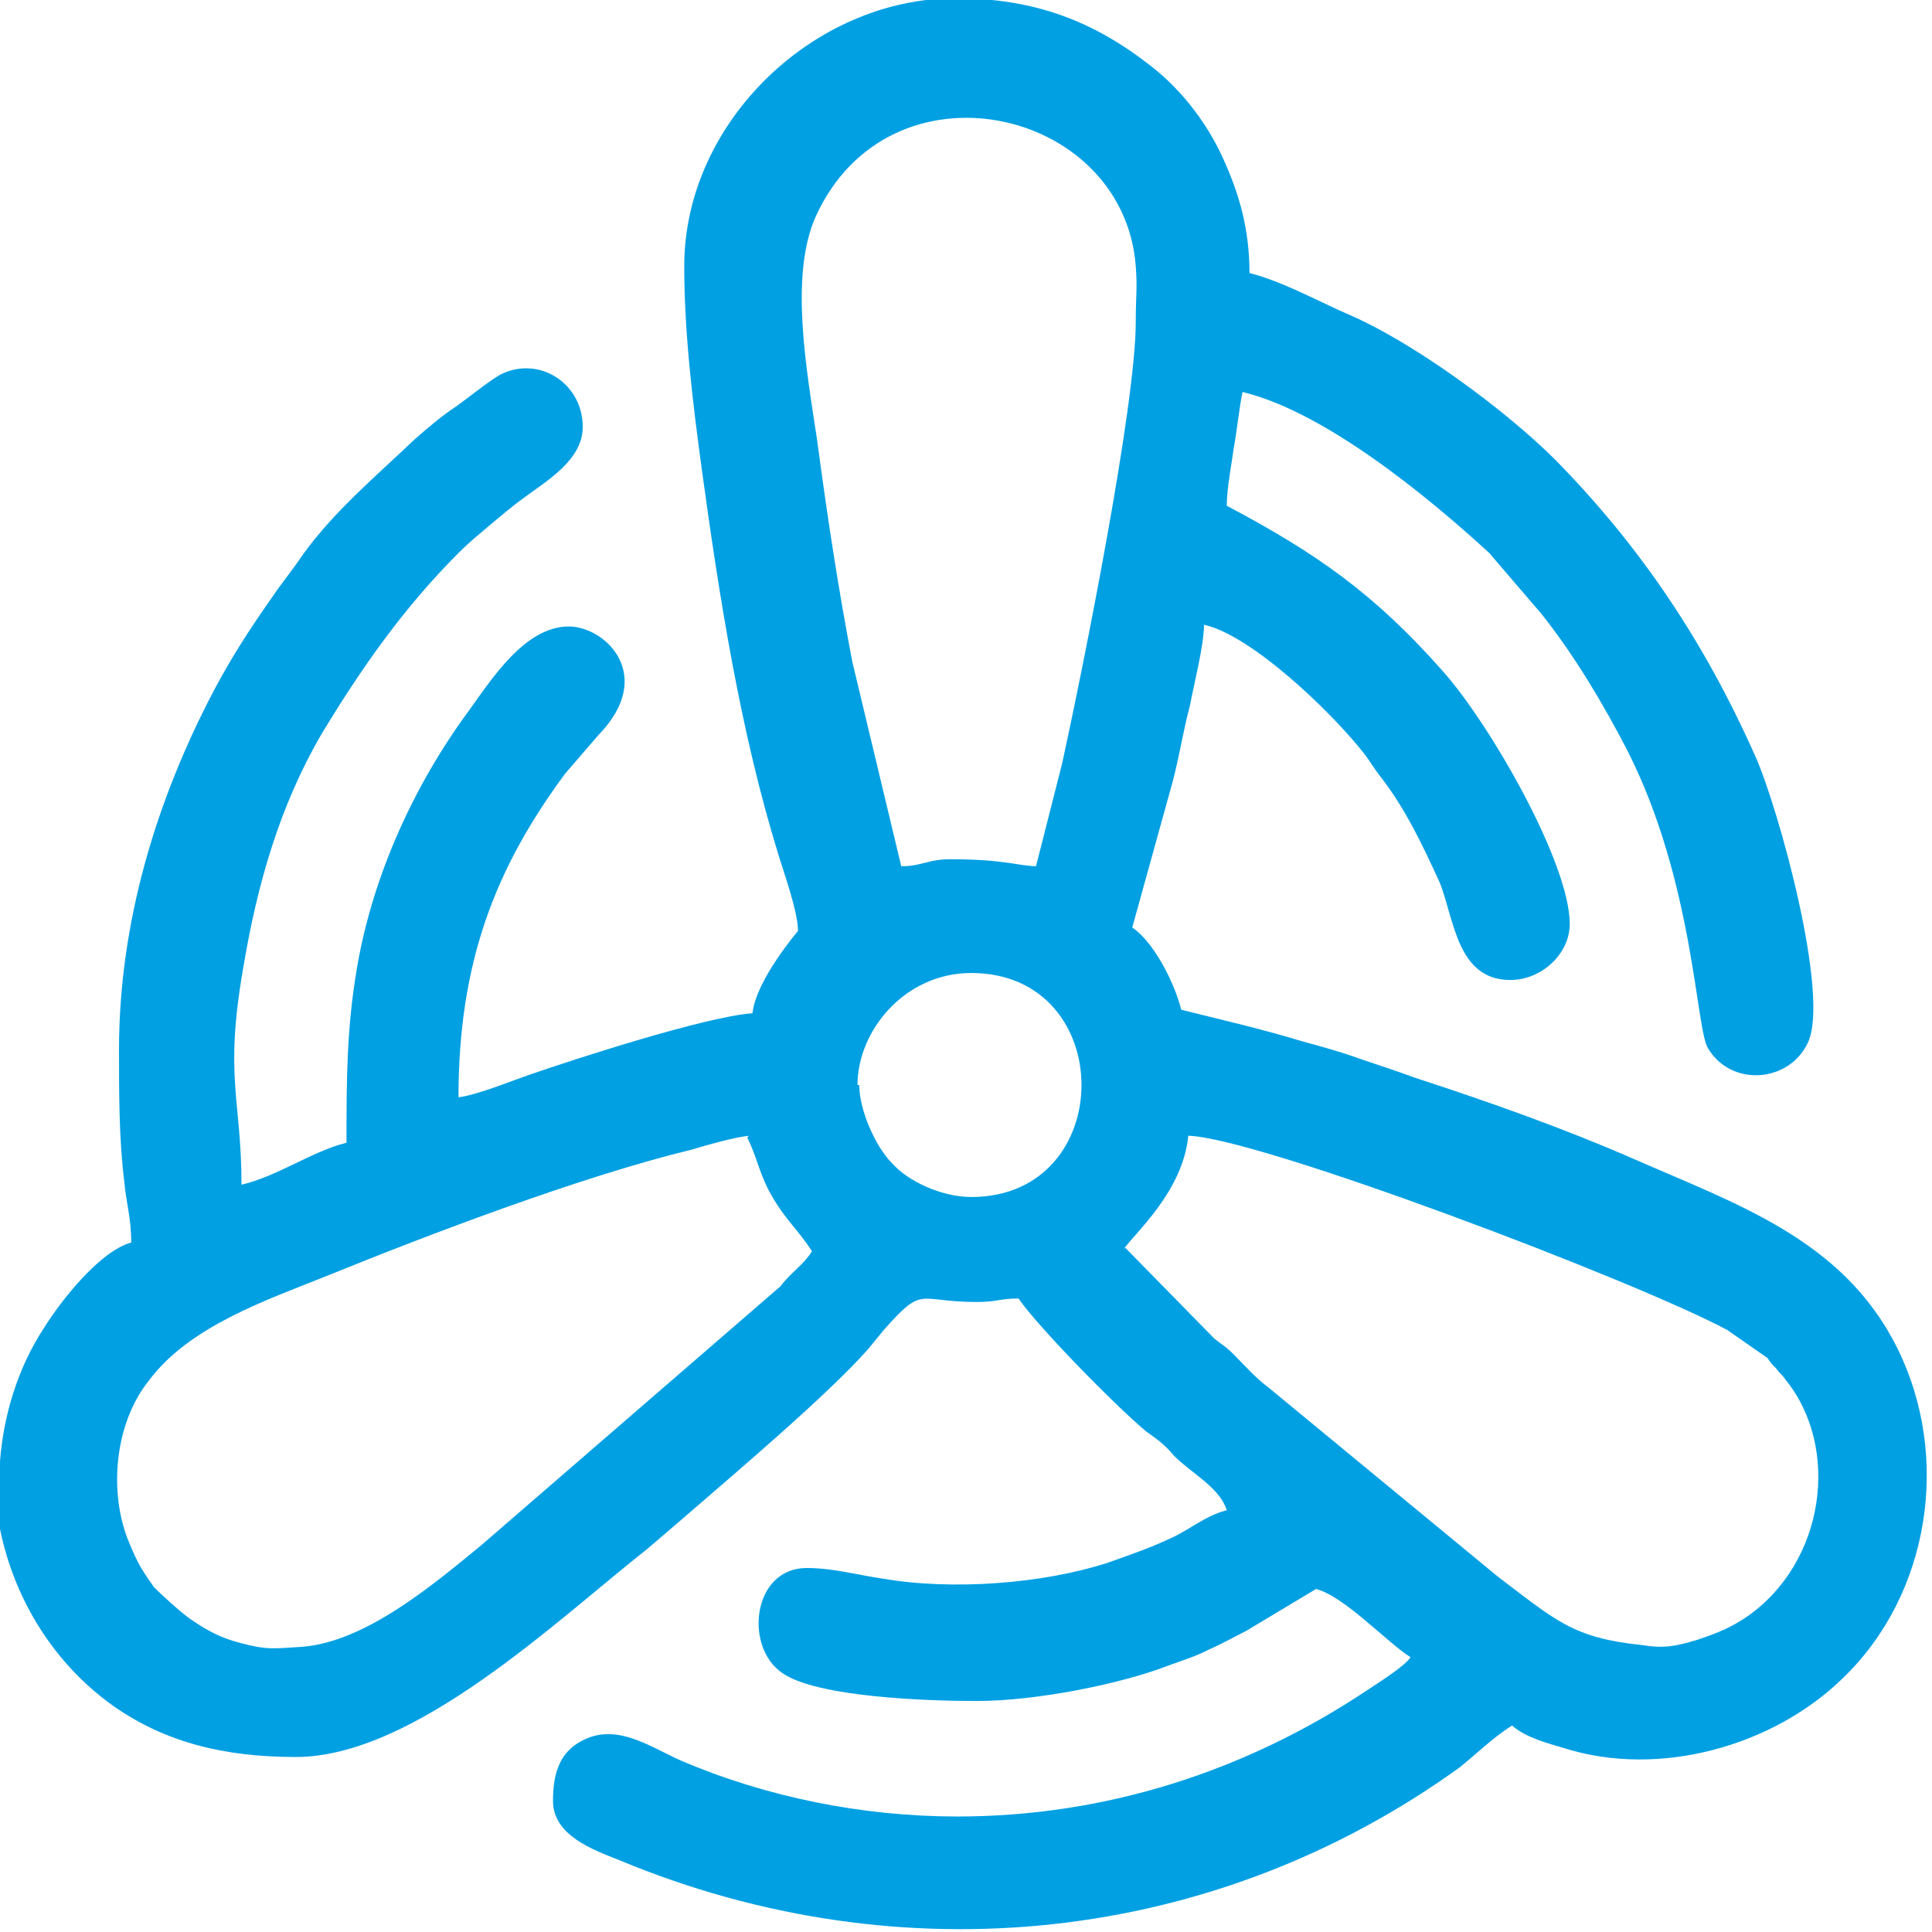 <?xml version="1.0" encoding="UTF-8"?>
<!DOCTYPE svg PUBLIC "-//W3C//DTD SVG 1.1//EN" "http://www.w3.org/Graphics/SVG/1.1/DTD/svg11.dtd">
<!-- Creator: CorelDRAW 2021 (64-Bit) -->
<svg xmlns="http://www.w3.org/2000/svg" xml:space="preserve" width="0.354in" height="0.354in" version="1.1" style="shape-rendering:geometricPrecision; text-rendering:geometricPrecision; image-rendering:optimizeQuality; fill-rule:evenodd; clip-rule:evenodd"
viewBox="0 0 11.04 11.04"
 xmlns:xlink="http://www.w3.org/1999/xlink"
 xmlns:xodm="http://www.corel.com/coreldraw/odm/2003">
 <defs>
  <style type="text/css">
   <![CDATA[
    .fil0 {fill:#00A0E3}
   ]]>
  </style>
 </defs>
 <g id="Layer_x0020_1">
  <path class="fil0" d="M6.42 7.14c0.06,-0.09 0.34,-0.33 0.37,-0.65 0.4,0.01 2.56,0.83 3.08,1.11l0.23 0.16c0.02,0.03 0.02,0.03 0.05,0.06 0.02,0.03 0.03,0.03 0.05,0.06 0.32,0.39 0.23,1.05 -0.22,1.36 -0.09,0.06 -0.16,0.09 -0.28,0.13 -0.13,0.04 -0.2,0.05 -0.32,0.03 -0.39,-0.04 -0.49,-0.14 -0.82,-0.39l-1.31 -1.08c-0.08,-0.06 -0.13,-0.12 -0.2,-0.19 -0.05,-0.05 -0.06,-0.05 -0.11,-0.09l-0.51 -0.52zm-6.42 1.4l0 -0.19c0.02,-0.26 0.1,-0.53 0.25,-0.76 0.1,-0.16 0.32,-0.44 0.5,-0.49 0,-0.14 -0.03,-0.23 -0.04,-0.35 -0.03,-0.24 -0.03,-0.5 -0.03,-0.75 0,-0.74 0.22,-1.44 0.54,-2.05 0.1,-0.19 0.21,-0.36 0.33,-0.53 0.06,-0.09 0.12,-0.16 0.18,-0.25 0.18,-0.25 0.42,-0.45 0.64,-0.66 0.08,-0.07 0.15,-0.13 0.24,-0.19 0.07,-0.05 0.18,-0.14 0.25,-0.18 0.22,-0.11 0.47,0.05 0.47,0.3 0,0.19 -0.21,0.31 -0.33,0.4 -0.07,0.05 -0.14,0.11 -0.2,0.16 -0.07,0.06 -0.11,0.09 -0.18,0.16 -0.31,0.31 -0.55,0.65 -0.78,1.03 -0.24,0.41 -0.37,0.86 -0.45,1.34 -0.11,0.63 -0.01,0.75 -0.01,1.24 0.21,-0.05 0.4,-0.19 0.6,-0.24 0,-0.35 -0,-0.65 0.06,-1 0.09,-0.53 0.33,-1.05 0.64,-1.47 0.13,-0.18 0.32,-0.48 0.57,-0.48 0.21,0 0.5,0.28 0.17,0.62l-0.19 0.22c-0.4,0.54 -0.61,1.08 -0.61,1.85 0.1,-0.01 0.32,-0.1 0.41,-0.13 0.26,-0.09 1,-0.33 1.27,-0.35 0.02,-0.19 0.26,-0.47 0.26,-0.47 0,-0.11 -0.08,-0.33 -0.11,-0.43 -0.22,-0.71 -0.34,-1.48 -0.44,-2.21 -0.05,-0.37 -0.1,-0.77 -0.1,-1.16 0,-0.82 0.74,-1.53 1.55,-1.53 0.45,0 0.79,0.13 1.12,0.39 0.18,0.14 0.33,0.34 0.42,0.55 0.08,0.18 0.14,0.38 0.14,0.63 0.19,0.05 0.37,0.15 0.55,0.23 0.38,0.16 0.91,0.55 1.2,0.84 0.49,0.5 0.85,1.04 1.14,1.69 0.13,0.29 0.43,1.37 0.3,1.64 -0.11,0.23 -0.44,0.25 -0.57,0.03 -0.07,-0.11 -0.08,-0.95 -0.46,-1.7 -0.14,-0.27 -0.3,-0.54 -0.49,-0.78l-0.3 -0.35c-0.37,-0.34 -0.95,-0.81 -1.41,-0.92 -0.02,0.1 -0.03,0.21 -0.05,0.32 -0.01,0.08 -0.04,0.23 -0.04,0.33 0.51,0.27 0.84,0.5 1.23,0.94 0.27,0.3 0.73,1.1 0.73,1.45 0,0.17 -0.16,0.32 -0.34,0.32 -0.3,0 -0.32,-0.34 -0.4,-0.55 -0.1,-0.22 -0.2,-0.43 -0.34,-0.61 -0.04,-0.05 -0.06,-0.09 -0.1,-0.14 -0.19,-0.24 -0.64,-0.67 -0.91,-0.73 0,0.12 -0.06,0.35 -0.08,0.46 -0.04,0.15 -0.06,0.29 -0.1,0.44l-0.23 0.83c0.12,0.08 0.24,0.31 0.28,0.47 0.24,0.06 0.46,0.11 0.69,0.18 0.11,0.03 0.22,0.06 0.33,0.1 0.12,0.04 0.21,0.07 0.32,0.11 0.43,0.14 0.85,0.29 1.24,0.46 0.59,0.26 1.2,0.46 1.51,1.08 0.31,0.62 0.19,1.41 -0.31,1.89 -0.4,0.39 -1.05,0.57 -1.59,0.4 -0.1,-0.03 -0.22,-0.06 -0.3,-0.13 -0.11,0.07 -0.2,0.16 -0.3,0.24 -1.4,1.01 -3.19,1.2 -4.8,0.53 -0.15,-0.06 -0.38,-0.14 -0.38,-0.34 0,-0.14 0.03,-0.27 0.16,-0.34 0.2,-0.11 0.39,0.03 0.57,0.11 0.49,0.21 1.04,0.32 1.58,0.32 0.85,0 1.65,-0.26 2.34,-0.72 0.06,-0.04 0.22,-0.14 0.25,-0.19 -0.14,-0.09 -0.38,-0.35 -0.54,-0.39l-0.4 0.24c-0.08,0.04 -0.13,0.07 -0.22,0.11 -0.08,0.04 -0.15,0.06 -0.23,0.09 -0.26,0.1 -0.74,0.2 -1.09,0.2 -0.27,0 -0.91,-0.02 -1.11,-0.16 -0.22,-0.15 -0.17,-0.6 0.14,-0.6 0.15,0 0.29,0.04 0.43,0.06 0.4,0.07 0.92,0.03 1.29,-0.09 0.14,-0.05 0.23,-0.08 0.36,-0.14 0.11,-0.05 0.2,-0.13 0.32,-0.16 -0.04,-0.13 -0.2,-0.21 -0.3,-0.31 -0.06,-0.07 -0.09,-0.09 -0.16,-0.14 -0.18,-0.15 -0.62,-0.6 -0.73,-0.76 -0.11,0 -0.12,0.02 -0.24,0.02 -0.34,0 -0.3,-0.1 -0.53,0.16 -0.04,0.05 -0.05,0.06 -0.09,0.11 -0.23,0.26 -0.75,0.7 -1.05,0.96l-0.21 0.18c-0.52,0.41 -1.33,1.19 -2.01,1.19 -0.4,0 -0.74,-0.08 -1.04,-0.29 -0.41,-0.29 -0.65,-0.76 -0.68,-1.24zm4.27 -2.04c0.06,0.12 0.07,0.22 0.15,0.35 0.07,0.12 0.15,0.19 0.22,0.3 -0.05,0.08 -0.12,0.12 -0.18,0.2l-1.71 1.48c-0.28,0.23 -0.66,0.55 -1.02,0.58 -0.16,0.01 -0.2,0.02 -0.35,-0.02 -0.12,-0.03 -0.19,-0.07 -0.28,-0.13 -0.05,-0.03 -0.18,-0.15 -0.22,-0.19 -0.07,-0.1 -0.09,-0.13 -0.14,-0.25 -0.12,-0.28 -0.09,-0.68 0.11,-0.93 0.23,-0.31 0.67,-0.46 1.02,-0.6 0.59,-0.24 1.46,-0.57 2.08,-0.72 0.1,-0.03 0.24,-0.07 0.33,-0.08zm0.63 -0.3c0,-0.31 0.27,-0.64 0.65,-0.64 0.84,0 0.84,1.28 0,1.28 -0.17,0 -0.36,-0.09 -0.45,-0.19 -0.1,-0.1 -0.19,-0.31 -0.19,-0.45zm1.03 -1.25c-0.11,-0 -0.18,-0.04 -0.5,-0.04 -0.13,0 -0.16,0.04 -0.28,0.04l-0.28 -1.17c-0.08,-0.42 -0.14,-0.81 -0.2,-1.26 -0.06,-0.4 -0.16,-0.94 -0.01,-1.28 0.42,-0.93 1.76,-0.63 1.83,0.28 0.01,0.13 0,0.17 -0,0.32 -0,0.48 -0.3,1.97 -0.42,2.52l-0.15 0.59z"/>
 </g>
</svg>

